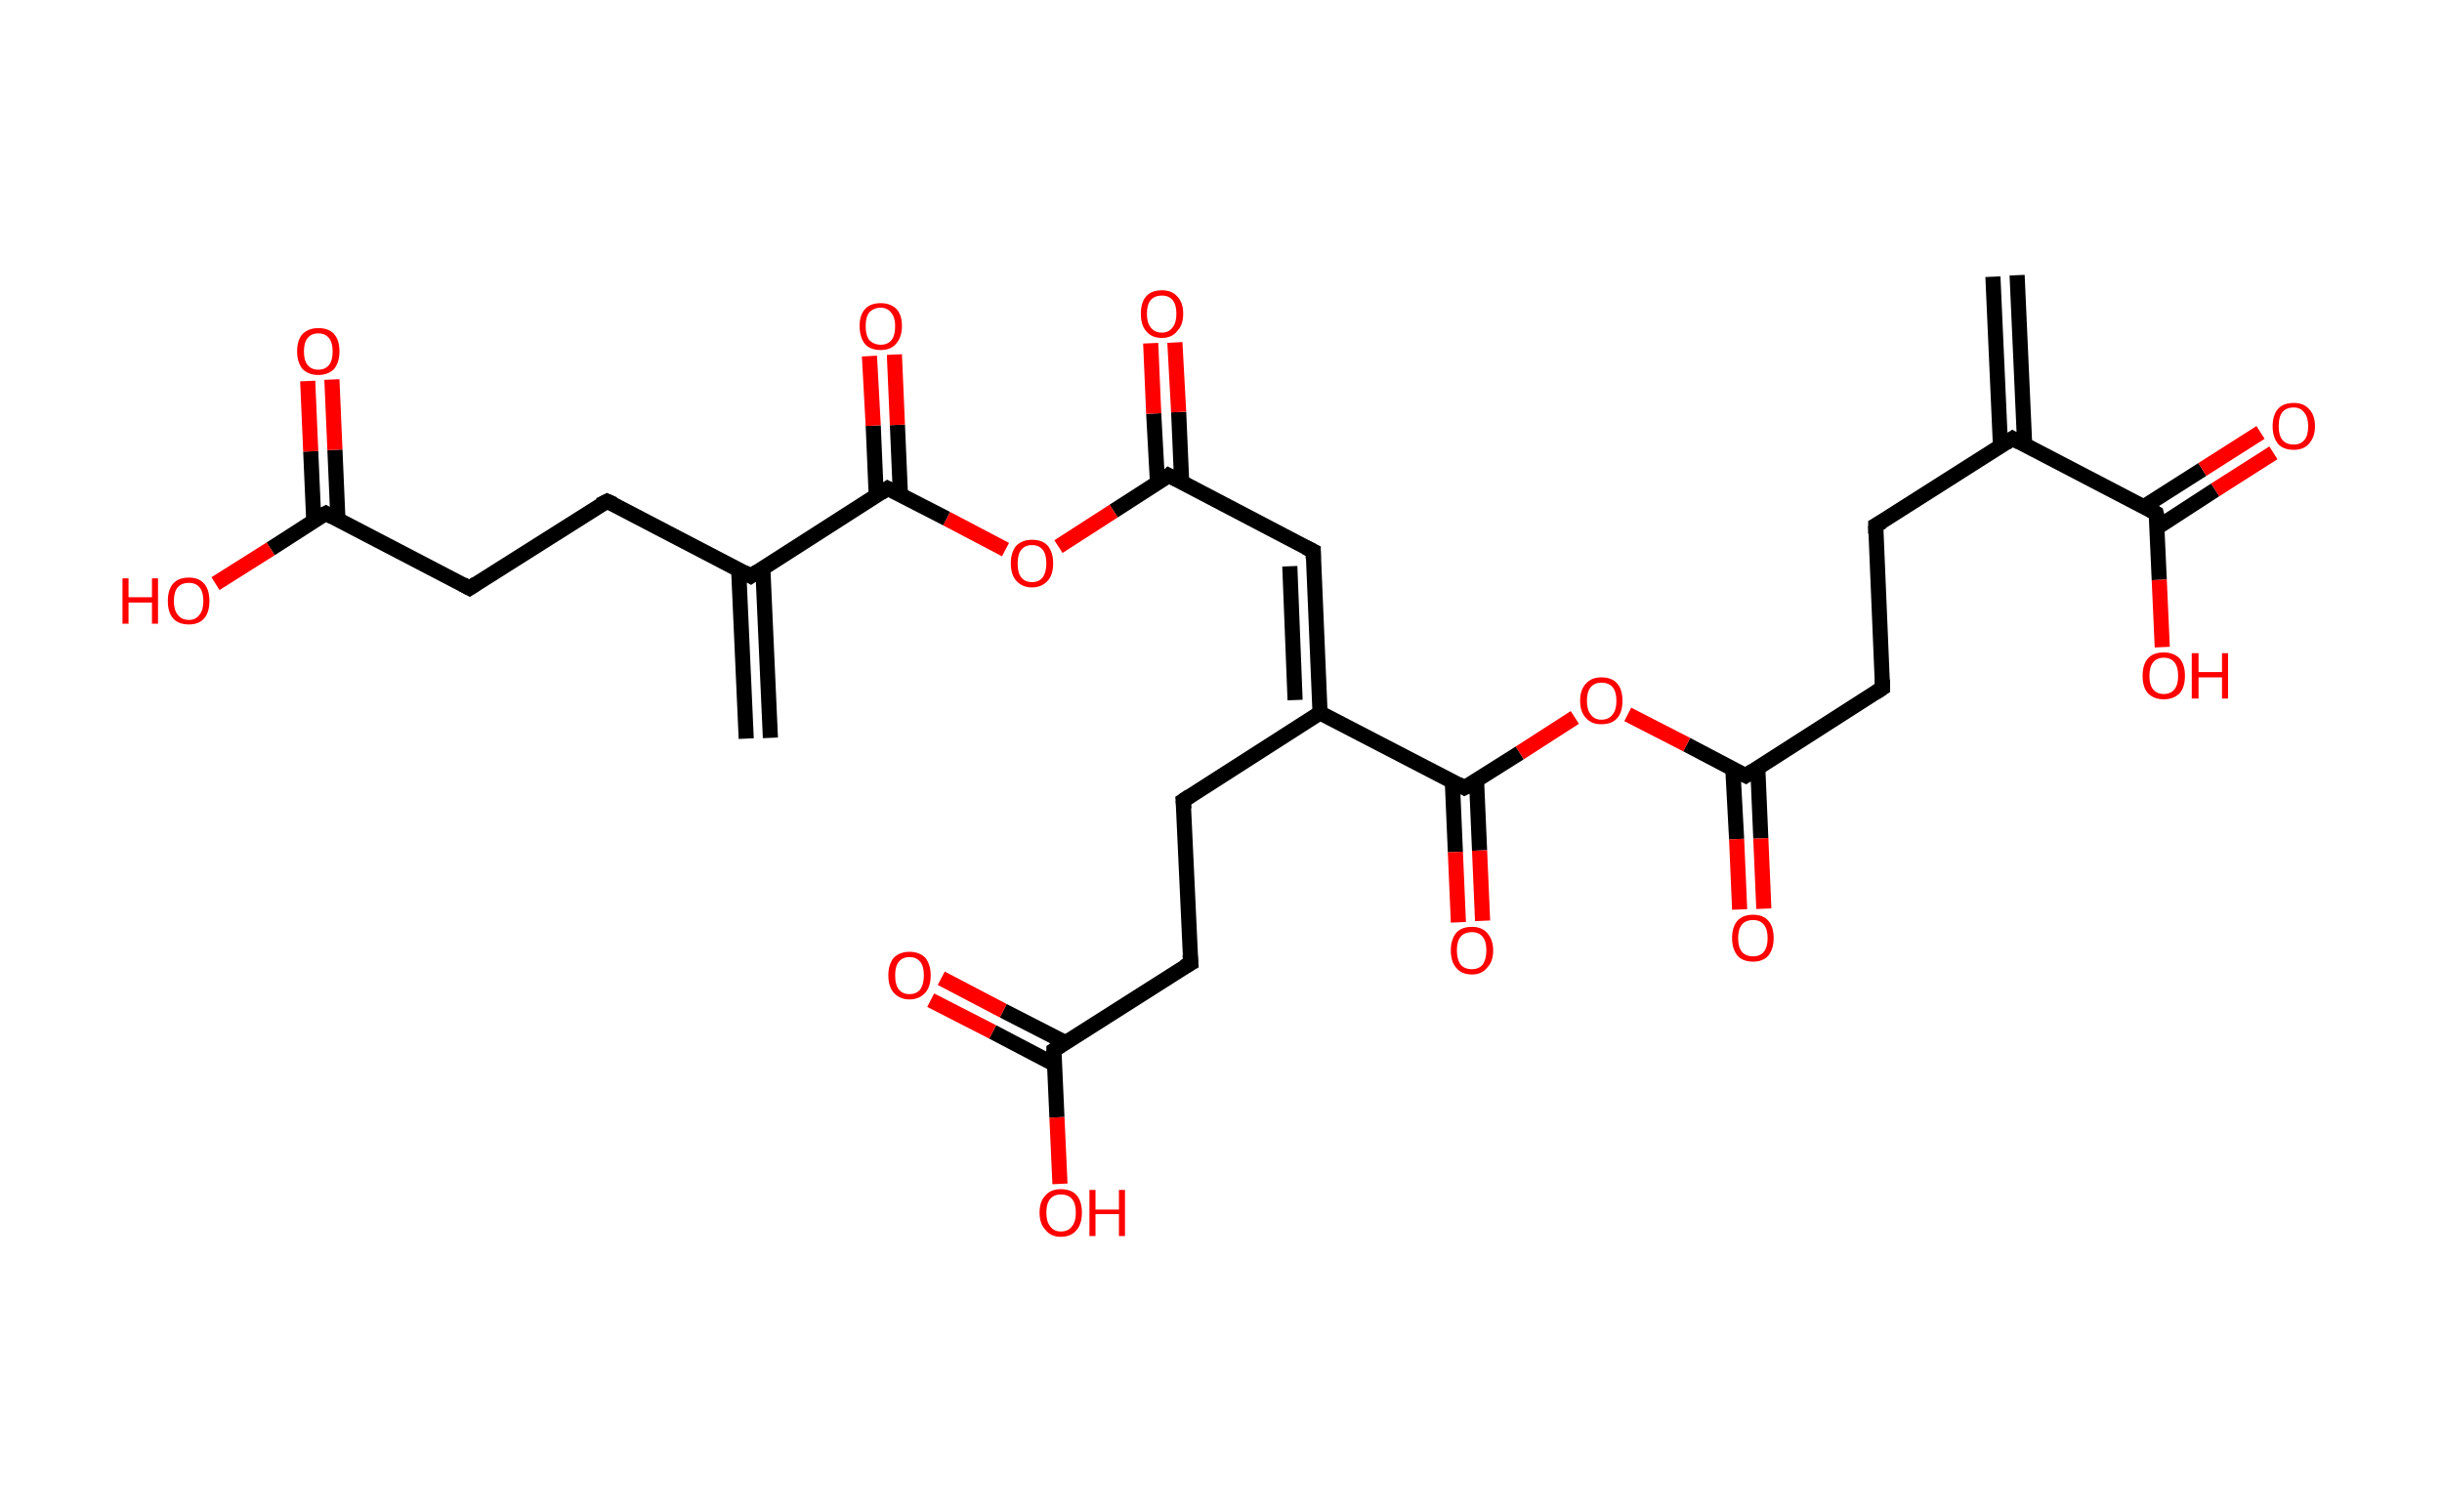 <?xml version='1.0' encoding='ASCII' standalone='yes'?>
<svg xmlns="http://www.w3.org/2000/svg" xmlns:rdkit="http://www.rdkit.org/xml" xmlns:xlink="http://www.w3.org/1999/xlink" version="1.1" baseProfile="full" xml:space="preserve" width="323px" height="200px" viewBox="0 0 323 200">
<!-- END OF HEADER -->
<rect style="opacity:1.0;fill:#FFFFFF;stroke:none" width="323.0" height="200.0" x="0.0" y="0.0"> </rect>
<path class="bond-0 atom-0 atom-1" d="M 266.8,36.4 L 267.8,58.8" style="fill:none;fill-rule:evenodd;stroke:#000000;stroke-width:2.0px;stroke-linecap:butt;stroke-linejoin:miter;stroke-opacity:1"/>
<path class="bond-0 atom-0 atom-1" d="M 263.6,36.6 L 264.6,59.0" style="fill:none;fill-rule:evenodd;stroke:#000000;stroke-width:2.0px;stroke-linecap:butt;stroke-linejoin:miter;stroke-opacity:1"/>
<path class="bond-1 atom-1 atom-2" d="M 266.2,58.0 L 248.1,69.5" style="fill:none;fill-rule:evenodd;stroke:#000000;stroke-width:2.0px;stroke-linecap:butt;stroke-linejoin:miter;stroke-opacity:1"/>
<path class="bond-2 atom-2 atom-3" d="M 248.1,69.5 L 249.0,91.0" style="fill:none;fill-rule:evenodd;stroke:#000000;stroke-width:2.0px;stroke-linecap:butt;stroke-linejoin:miter;stroke-opacity:1"/>
<path class="bond-3 atom-3 atom-4" d="M 249.0,91.0 L 230.9,102.6" style="fill:none;fill-rule:evenodd;stroke:#000000;stroke-width:2.0px;stroke-linecap:butt;stroke-linejoin:miter;stroke-opacity:1"/>
<path class="bond-4 atom-4 atom-5" d="M 229.2,101.7 L 229.7,111.0" style="fill:none;fill-rule:evenodd;stroke:#000000;stroke-width:2.0px;stroke-linecap:butt;stroke-linejoin:miter;stroke-opacity:1"/>
<path class="bond-4 atom-4 atom-5" d="M 229.7,111.0 L 230.1,120.3" style="fill:none;fill-rule:evenodd;stroke:#FF0000;stroke-width:2.0px;stroke-linecap:butt;stroke-linejoin:miter;stroke-opacity:1"/>
<path class="bond-4 atom-4 atom-5" d="M 232.5,101.6 L 232.9,110.9" style="fill:none;fill-rule:evenodd;stroke:#000000;stroke-width:2.0px;stroke-linecap:butt;stroke-linejoin:miter;stroke-opacity:1"/>
<path class="bond-4 atom-4 atom-5" d="M 232.9,110.9 L 233.3,120.2" style="fill:none;fill-rule:evenodd;stroke:#FF0000;stroke-width:2.0px;stroke-linecap:butt;stroke-linejoin:miter;stroke-opacity:1"/>
<path class="bond-5 atom-4 atom-6" d="M 230.9,102.6 L 223.1,98.5" style="fill:none;fill-rule:evenodd;stroke:#000000;stroke-width:2.0px;stroke-linecap:butt;stroke-linejoin:miter;stroke-opacity:1"/>
<path class="bond-5 atom-4 atom-6" d="M 223.1,98.5 L 215.3,94.5" style="fill:none;fill-rule:evenodd;stroke:#FF0000;stroke-width:2.0px;stroke-linecap:butt;stroke-linejoin:miter;stroke-opacity:1"/>
<path class="bond-6 atom-6 atom-7" d="M 208.3,94.9 L 201.0,99.6" style="fill:none;fill-rule:evenodd;stroke:#FF0000;stroke-width:2.0px;stroke-linecap:butt;stroke-linejoin:miter;stroke-opacity:1"/>
<path class="bond-6 atom-6 atom-7" d="M 201.0,99.6 L 193.7,104.2" style="fill:none;fill-rule:evenodd;stroke:#000000;stroke-width:2.0px;stroke-linecap:butt;stroke-linejoin:miter;stroke-opacity:1"/>
<path class="bond-7 atom-7 atom-8" d="M 192.1,103.4 L 192.5,112.7" style="fill:none;fill-rule:evenodd;stroke:#000000;stroke-width:2.0px;stroke-linecap:butt;stroke-linejoin:miter;stroke-opacity:1"/>
<path class="bond-7 atom-7 atom-8" d="M 192.5,112.7 L 192.9,122.0" style="fill:none;fill-rule:evenodd;stroke:#FF0000;stroke-width:2.0px;stroke-linecap:butt;stroke-linejoin:miter;stroke-opacity:1"/>
<path class="bond-7 atom-7 atom-8" d="M 195.3,103.2 L 195.7,112.5" style="fill:none;fill-rule:evenodd;stroke:#000000;stroke-width:2.0px;stroke-linecap:butt;stroke-linejoin:miter;stroke-opacity:1"/>
<path class="bond-7 atom-7 atom-8" d="M 195.7,112.5 L 196.1,121.8" style="fill:none;fill-rule:evenodd;stroke:#FF0000;stroke-width:2.0px;stroke-linecap:butt;stroke-linejoin:miter;stroke-opacity:1"/>
<path class="bond-8 atom-7 atom-9" d="M 193.7,104.2 L 174.6,94.3" style="fill:none;fill-rule:evenodd;stroke:#000000;stroke-width:2.0px;stroke-linecap:butt;stroke-linejoin:miter;stroke-opacity:1"/>
<path class="bond-9 atom-9 atom-10" d="M 174.6,94.3 L 173.7,72.9" style="fill:none;fill-rule:evenodd;stroke:#000000;stroke-width:2.0px;stroke-linecap:butt;stroke-linejoin:miter;stroke-opacity:1"/>
<path class="bond-9 atom-9 atom-10" d="M 171.3,92.6 L 170.6,74.9" style="fill:none;fill-rule:evenodd;stroke:#000000;stroke-width:2.0px;stroke-linecap:butt;stroke-linejoin:miter;stroke-opacity:1"/>
<path class="bond-10 atom-10 atom-11" d="M 173.7,72.9 L 154.6,62.9" style="fill:none;fill-rule:evenodd;stroke:#000000;stroke-width:2.0px;stroke-linecap:butt;stroke-linejoin:miter;stroke-opacity:1"/>
<path class="bond-11 atom-11 atom-12" d="M 156.3,63.8 L 155.9,54.5" style="fill:none;fill-rule:evenodd;stroke:#000000;stroke-width:2.0px;stroke-linecap:butt;stroke-linejoin:miter;stroke-opacity:1"/>
<path class="bond-11 atom-11 atom-12" d="M 155.9,54.5 L 155.4,45.3" style="fill:none;fill-rule:evenodd;stroke:#FF0000;stroke-width:2.0px;stroke-linecap:butt;stroke-linejoin:miter;stroke-opacity:1"/>
<path class="bond-11 atom-11 atom-12" d="M 153.1,63.9 L 152.6,54.7" style="fill:none;fill-rule:evenodd;stroke:#000000;stroke-width:2.0px;stroke-linecap:butt;stroke-linejoin:miter;stroke-opacity:1"/>
<path class="bond-11 atom-11 atom-12" d="M 152.6,54.7 L 152.2,45.4" style="fill:none;fill-rule:evenodd;stroke:#FF0000;stroke-width:2.0px;stroke-linecap:butt;stroke-linejoin:miter;stroke-opacity:1"/>
<path class="bond-12 atom-11 atom-13" d="M 154.6,62.9 L 147.3,67.6" style="fill:none;fill-rule:evenodd;stroke:#000000;stroke-width:2.0px;stroke-linecap:butt;stroke-linejoin:miter;stroke-opacity:1"/>
<path class="bond-12 atom-11 atom-13" d="M 147.3,67.6 L 140.0,72.3" style="fill:none;fill-rule:evenodd;stroke:#FF0000;stroke-width:2.0px;stroke-linecap:butt;stroke-linejoin:miter;stroke-opacity:1"/>
<path class="bond-13 atom-13 atom-14" d="M 133.0,72.7 L 125.2,68.6" style="fill:none;fill-rule:evenodd;stroke:#FF0000;stroke-width:2.0px;stroke-linecap:butt;stroke-linejoin:miter;stroke-opacity:1"/>
<path class="bond-13 atom-13 atom-14" d="M 125.2,68.6 L 117.4,64.6" style="fill:none;fill-rule:evenodd;stroke:#000000;stroke-width:2.0px;stroke-linecap:butt;stroke-linejoin:miter;stroke-opacity:1"/>
<path class="bond-14 atom-14 atom-15" d="M 119.1,65.5 L 118.7,56.2" style="fill:none;fill-rule:evenodd;stroke:#000000;stroke-width:2.0px;stroke-linecap:butt;stroke-linejoin:miter;stroke-opacity:1"/>
<path class="bond-14 atom-14 atom-15" d="M 118.7,56.2 L 118.3,46.9" style="fill:none;fill-rule:evenodd;stroke:#FF0000;stroke-width:2.0px;stroke-linecap:butt;stroke-linejoin:miter;stroke-opacity:1"/>
<path class="bond-14 atom-14 atom-15" d="M 115.9,65.6 L 115.5,56.3" style="fill:none;fill-rule:evenodd;stroke:#000000;stroke-width:2.0px;stroke-linecap:butt;stroke-linejoin:miter;stroke-opacity:1"/>
<path class="bond-14 atom-14 atom-15" d="M 115.5,56.3 L 115.0,47.1" style="fill:none;fill-rule:evenodd;stroke:#FF0000;stroke-width:2.0px;stroke-linecap:butt;stroke-linejoin:miter;stroke-opacity:1"/>
<path class="bond-15 atom-14 atom-16" d="M 117.4,64.6 L 99.3,76.2" style="fill:none;fill-rule:evenodd;stroke:#000000;stroke-width:2.0px;stroke-linecap:butt;stroke-linejoin:miter;stroke-opacity:1"/>
<path class="bond-16 atom-16 atom-17" d="M 97.7,75.3 L 98.7,97.7" style="fill:none;fill-rule:evenodd;stroke:#000000;stroke-width:2.0px;stroke-linecap:butt;stroke-linejoin:miter;stroke-opacity:1"/>
<path class="bond-16 atom-16 atom-17" d="M 100.9,75.2 L 101.9,97.6" style="fill:none;fill-rule:evenodd;stroke:#000000;stroke-width:2.0px;stroke-linecap:butt;stroke-linejoin:miter;stroke-opacity:1"/>
<path class="bond-17 atom-16 atom-18" d="M 99.3,76.2 L 80.3,66.3" style="fill:none;fill-rule:evenodd;stroke:#000000;stroke-width:2.0px;stroke-linecap:butt;stroke-linejoin:miter;stroke-opacity:1"/>
<path class="bond-18 atom-18 atom-19" d="M 80.3,66.3 L 62.1,77.8" style="fill:none;fill-rule:evenodd;stroke:#000000;stroke-width:2.0px;stroke-linecap:butt;stroke-linejoin:miter;stroke-opacity:1"/>
<path class="bond-19 atom-19 atom-20" d="M 62.1,77.8 L 43.1,67.9" style="fill:none;fill-rule:evenodd;stroke:#000000;stroke-width:2.0px;stroke-linecap:butt;stroke-linejoin:miter;stroke-opacity:1"/>
<path class="bond-20 atom-20 atom-21" d="M 44.7,68.8 L 44.3,59.5" style="fill:none;fill-rule:evenodd;stroke:#000000;stroke-width:2.0px;stroke-linecap:butt;stroke-linejoin:miter;stroke-opacity:1"/>
<path class="bond-20 atom-20 atom-21" d="M 44.3,59.5 L 43.9,50.2" style="fill:none;fill-rule:evenodd;stroke:#FF0000;stroke-width:2.0px;stroke-linecap:butt;stroke-linejoin:miter;stroke-opacity:1"/>
<path class="bond-20 atom-20 atom-21" d="M 41.5,68.9 L 41.1,59.7" style="fill:none;fill-rule:evenodd;stroke:#000000;stroke-width:2.0px;stroke-linecap:butt;stroke-linejoin:miter;stroke-opacity:1"/>
<path class="bond-20 atom-20 atom-21" d="M 41.1,59.7 L 40.7,50.4" style="fill:none;fill-rule:evenodd;stroke:#FF0000;stroke-width:2.0px;stroke-linecap:butt;stroke-linejoin:miter;stroke-opacity:1"/>
<path class="bond-21 atom-20 atom-22" d="M 43.1,67.9 L 35.8,72.6" style="fill:none;fill-rule:evenodd;stroke:#000000;stroke-width:2.0px;stroke-linecap:butt;stroke-linejoin:miter;stroke-opacity:1"/>
<path class="bond-21 atom-20 atom-22" d="M 35.8,72.6 L 28.5,77.2" style="fill:none;fill-rule:evenodd;stroke:#FF0000;stroke-width:2.0px;stroke-linecap:butt;stroke-linejoin:miter;stroke-opacity:1"/>
<path class="bond-22 atom-9 atom-23" d="M 174.6,94.3 L 156.5,105.9" style="fill:none;fill-rule:evenodd;stroke:#000000;stroke-width:2.0px;stroke-linecap:butt;stroke-linejoin:miter;stroke-opacity:1"/>
<path class="bond-23 atom-23 atom-24" d="M 156.5,105.9 L 157.5,127.4" style="fill:none;fill-rule:evenodd;stroke:#000000;stroke-width:2.0px;stroke-linecap:butt;stroke-linejoin:miter;stroke-opacity:1"/>
<path class="bond-24 atom-24 atom-25" d="M 157.5,127.4 L 139.4,138.9" style="fill:none;fill-rule:evenodd;stroke:#000000;stroke-width:2.0px;stroke-linecap:butt;stroke-linejoin:miter;stroke-opacity:1"/>
<path class="bond-25 atom-25 atom-26" d="M 140.9,137.9 L 132.7,133.7" style="fill:none;fill-rule:evenodd;stroke:#000000;stroke-width:2.0px;stroke-linecap:butt;stroke-linejoin:miter;stroke-opacity:1"/>
<path class="bond-25 atom-25 atom-26" d="M 132.7,133.7 L 124.5,129.4" style="fill:none;fill-rule:evenodd;stroke:#FF0000;stroke-width:2.0px;stroke-linecap:butt;stroke-linejoin:miter;stroke-opacity:1"/>
<path class="bond-25 atom-25 atom-26" d="M 139.5,140.8 L 131.3,136.5" style="fill:none;fill-rule:evenodd;stroke:#000000;stroke-width:2.0px;stroke-linecap:butt;stroke-linejoin:miter;stroke-opacity:1"/>
<path class="bond-25 atom-25 atom-26" d="M 131.3,136.5 L 123.1,132.3" style="fill:none;fill-rule:evenodd;stroke:#FF0000;stroke-width:2.0px;stroke-linecap:butt;stroke-linejoin:miter;stroke-opacity:1"/>
<path class="bond-26 atom-25 atom-27" d="M 139.4,138.9 L 139.8,147.8" style="fill:none;fill-rule:evenodd;stroke:#000000;stroke-width:2.0px;stroke-linecap:butt;stroke-linejoin:miter;stroke-opacity:1"/>
<path class="bond-26 atom-25 atom-27" d="M 139.8,147.8 L 140.2,156.6" style="fill:none;fill-rule:evenodd;stroke:#FF0000;stroke-width:2.0px;stroke-linecap:butt;stroke-linejoin:miter;stroke-opacity:1"/>
<path class="bond-27 atom-1 atom-28" d="M 266.2,58.0 L 285.2,67.9" style="fill:none;fill-rule:evenodd;stroke:#000000;stroke-width:2.0px;stroke-linecap:butt;stroke-linejoin:miter;stroke-opacity:1"/>
<path class="bond-28 atom-28 atom-29" d="M 285.3,69.8 L 293.0,64.8" style="fill:none;fill-rule:evenodd;stroke:#000000;stroke-width:2.0px;stroke-linecap:butt;stroke-linejoin:miter;stroke-opacity:1"/>
<path class="bond-28 atom-28 atom-29" d="M 293.0,64.8 L 300.7,59.9" style="fill:none;fill-rule:evenodd;stroke:#FF0000;stroke-width:2.0px;stroke-linecap:butt;stroke-linejoin:miter;stroke-opacity:1"/>
<path class="bond-28 atom-28 atom-29" d="M 283.6,67.0 L 291.3,62.1" style="fill:none;fill-rule:evenodd;stroke:#000000;stroke-width:2.0px;stroke-linecap:butt;stroke-linejoin:miter;stroke-opacity:1"/>
<path class="bond-28 atom-28 atom-29" d="M 291.3,62.1 L 299.0,57.2" style="fill:none;fill-rule:evenodd;stroke:#FF0000;stroke-width:2.0px;stroke-linecap:butt;stroke-linejoin:miter;stroke-opacity:1"/>
<path class="bond-29 atom-28 atom-30" d="M 285.2,67.9 L 285.6,76.7" style="fill:none;fill-rule:evenodd;stroke:#000000;stroke-width:2.0px;stroke-linecap:butt;stroke-linejoin:miter;stroke-opacity:1"/>
<path class="bond-29 atom-28 atom-30" d="M 285.6,76.7 L 286.0,85.6" style="fill:none;fill-rule:evenodd;stroke:#FF0000;stroke-width:2.0px;stroke-linecap:butt;stroke-linejoin:miter;stroke-opacity:1"/>
<path d="M 265.3,58.6 L 266.2,58.0 L 267.1,58.5" style="fill:none;stroke:#000000;stroke-width:2.0px;stroke-linecap:butt;stroke-linejoin:miter;stroke-opacity:1;"/>
<path d="M 249.0,69.0 L 248.1,69.5 L 248.1,70.6" style="fill:none;stroke:#000000;stroke-width:2.0px;stroke-linecap:butt;stroke-linejoin:miter;stroke-opacity:1;"/>
<path d="M 249.0,89.9 L 249.0,91.0 L 248.1,91.6" style="fill:none;stroke:#000000;stroke-width:2.0px;stroke-linecap:butt;stroke-linejoin:miter;stroke-opacity:1;"/>
<path d="M 231.8,102.0 L 230.9,102.6 L 230.5,102.4" style="fill:none;stroke:#000000;stroke-width:2.0px;stroke-linecap:butt;stroke-linejoin:miter;stroke-opacity:1;"/>
<path d="M 194.1,104.0 L 193.7,104.2 L 192.8,103.7" style="fill:none;stroke:#000000;stroke-width:2.0px;stroke-linecap:butt;stroke-linejoin:miter;stroke-opacity:1;"/>
<path d="M 173.7,73.9 L 173.7,72.9 L 172.7,72.4" style="fill:none;stroke:#000000;stroke-width:2.0px;stroke-linecap:butt;stroke-linejoin:miter;stroke-opacity:1;"/>
<path d="M 155.6,63.4 L 154.6,62.9 L 154.3,63.2" style="fill:none;stroke:#000000;stroke-width:2.0px;stroke-linecap:butt;stroke-linejoin:miter;stroke-opacity:1;"/>
<path d="M 117.8,64.8 L 117.4,64.6 L 116.5,65.2" style="fill:none;stroke:#000000;stroke-width:2.0px;stroke-linecap:butt;stroke-linejoin:miter;stroke-opacity:1;"/>
<path d="M 100.2,75.6 L 99.3,76.2 L 98.4,75.7" style="fill:none;stroke:#000000;stroke-width:2.0px;stroke-linecap:butt;stroke-linejoin:miter;stroke-opacity:1;"/>
<path d="M 81.2,66.7 L 80.3,66.3 L 79.3,66.8" style="fill:none;stroke:#000000;stroke-width:2.0px;stroke-linecap:butt;stroke-linejoin:miter;stroke-opacity:1;"/>
<path d="M 63.0,77.2 L 62.1,77.8 L 61.2,77.3" style="fill:none;stroke:#000000;stroke-width:2.0px;stroke-linecap:butt;stroke-linejoin:miter;stroke-opacity:1;"/>
<path d="M 44.0,68.4 L 43.1,67.9 L 42.7,68.1" style="fill:none;stroke:#000000;stroke-width:2.0px;stroke-linecap:butt;stroke-linejoin:miter;stroke-opacity:1;"/>
<path d="M 157.4,105.3 L 156.5,105.9 L 156.6,107.0" style="fill:none;stroke:#000000;stroke-width:2.0px;stroke-linecap:butt;stroke-linejoin:miter;stroke-opacity:1;"/>
<path d="M 157.4,126.3 L 157.5,127.4 L 156.6,127.9" style="fill:none;stroke:#000000;stroke-width:2.0px;stroke-linecap:butt;stroke-linejoin:miter;stroke-opacity:1;"/>
<path d="M 140.3,138.3 L 139.4,138.9 L 139.4,139.4" style="fill:none;stroke:#000000;stroke-width:2.0px;stroke-linecap:butt;stroke-linejoin:miter;stroke-opacity:1;"/>
<path d="M 284.3,67.4 L 285.2,67.9 L 285.3,68.3" style="fill:none;stroke:#000000;stroke-width:2.0px;stroke-linecap:butt;stroke-linejoin:miter;stroke-opacity:1;"/>
<path class="atom-5" d="M 229.1 124.1 Q 229.1 122.6, 229.8 121.8 Q 230.5 121.0, 231.9 121.0 Q 233.2 121.0, 233.9 121.8 Q 234.6 122.6, 234.6 124.1 Q 234.6 125.5, 233.9 126.4 Q 233.2 127.2, 231.9 127.2 Q 230.5 127.2, 229.8 126.4 Q 229.1 125.5, 229.1 124.1 M 231.9 126.5 Q 232.8 126.5, 233.3 125.9 Q 233.8 125.3, 233.8 124.1 Q 233.8 122.9, 233.3 122.3 Q 232.8 121.7, 231.9 121.7 Q 230.9 121.7, 230.4 122.3 Q 229.9 122.9, 229.9 124.1 Q 229.9 125.3, 230.4 125.9 Q 230.9 126.5, 231.9 126.5 " fill="#FF0000"/>
<path class="atom-6" d="M 209.0 92.7 Q 209.0 91.2, 209.8 90.4 Q 210.5 89.6, 211.8 89.6 Q 213.2 89.6, 213.9 90.4 Q 214.6 91.2, 214.6 92.7 Q 214.6 94.2, 213.9 95.0 Q 213.2 95.8, 211.8 95.8 Q 210.5 95.8, 209.8 95.0 Q 209.0 94.2, 209.0 92.7 M 211.8 95.2 Q 212.8 95.2, 213.3 94.5 Q 213.8 93.9, 213.8 92.7 Q 213.8 91.5, 213.3 90.9 Q 212.8 90.3, 211.8 90.3 Q 210.9 90.3, 210.4 90.9 Q 209.9 91.5, 209.9 92.7 Q 209.9 93.9, 210.4 94.5 Q 210.9 95.2, 211.8 95.2 " fill="#FF0000"/>
<path class="atom-8" d="M 191.9 125.7 Q 191.9 124.3, 192.6 123.4 Q 193.3 122.6, 194.7 122.6 Q 196.0 122.6, 196.7 123.4 Q 197.5 124.3, 197.5 125.7 Q 197.5 127.2, 196.7 128.0 Q 196.0 128.9, 194.7 128.9 Q 193.3 128.9, 192.6 128.0 Q 191.9 127.2, 191.9 125.7 M 194.7 128.2 Q 195.6 128.2, 196.1 127.6 Q 196.6 126.9, 196.6 125.7 Q 196.6 124.5, 196.1 123.9 Q 195.6 123.3, 194.7 123.3 Q 193.7 123.3, 193.2 123.9 Q 192.7 124.5, 192.7 125.7 Q 192.7 126.9, 193.2 127.6 Q 193.7 128.2, 194.7 128.2 " fill="#FF0000"/>
<path class="atom-12" d="M 150.9 41.5 Q 150.9 40.0, 151.6 39.2 Q 152.3 38.4, 153.7 38.4 Q 155.0 38.4, 155.7 39.2 Q 156.5 40.0, 156.5 41.5 Q 156.5 43.0, 155.7 43.8 Q 155.0 44.7, 153.7 44.7 Q 152.3 44.7, 151.6 43.8 Q 150.9 43.0, 150.9 41.5 M 153.7 44.0 Q 154.6 44.0, 155.1 43.3 Q 155.6 42.7, 155.6 41.5 Q 155.6 40.3, 155.1 39.7 Q 154.6 39.1, 153.7 39.1 Q 152.7 39.1, 152.2 39.7 Q 151.7 40.3, 151.7 41.5 Q 151.7 42.7, 152.2 43.3 Q 152.7 44.0, 153.7 44.0 " fill="#FF0000"/>
<path class="atom-13" d="M 133.7 74.5 Q 133.7 73.1, 134.4 72.2 Q 135.2 71.4, 136.5 71.4 Q 137.9 71.4, 138.6 72.2 Q 139.3 73.1, 139.3 74.5 Q 139.3 76.0, 138.6 76.8 Q 137.8 77.7, 136.5 77.7 Q 135.2 77.7, 134.4 76.8 Q 133.7 76.0, 133.7 74.5 M 136.5 77.0 Q 137.4 77.0, 137.9 76.4 Q 138.4 75.7, 138.4 74.5 Q 138.4 73.3, 137.9 72.7 Q 137.4 72.1, 136.5 72.1 Q 135.6 72.1, 135.1 72.7 Q 134.6 73.3, 134.6 74.5 Q 134.6 75.8, 135.1 76.4 Q 135.6 77.0, 136.5 77.0 " fill="#FF0000"/>
<path class="atom-15" d="M 113.7 43.1 Q 113.7 41.7, 114.4 40.9 Q 115.1 40.1, 116.5 40.1 Q 117.8 40.1, 118.6 40.9 Q 119.3 41.7, 119.3 43.1 Q 119.3 44.6, 118.5 45.5 Q 117.8 46.3, 116.5 46.3 Q 115.1 46.3, 114.4 45.5 Q 113.7 44.6, 113.7 43.1 M 116.5 45.6 Q 117.4 45.6, 117.9 45.0 Q 118.4 44.4, 118.4 43.1 Q 118.4 42.0, 117.9 41.4 Q 117.4 40.7, 116.5 40.7 Q 115.6 40.7, 115.0 41.3 Q 114.5 41.9, 114.5 43.1 Q 114.5 44.4, 115.0 45.0 Q 115.6 45.6, 116.5 45.6 " fill="#FF0000"/>
<path class="atom-21" d="M 39.3 46.5 Q 39.3 45.0, 40.0 44.2 Q 40.8 43.4, 42.1 43.4 Q 43.5 43.4, 44.2 44.2 Q 44.9 45.0, 44.9 46.5 Q 44.9 47.9, 44.2 48.8 Q 43.4 49.6, 42.1 49.6 Q 40.8 49.6, 40.0 48.8 Q 39.3 47.9, 39.3 46.5 M 42.1 48.9 Q 43.0 48.9, 43.5 48.3 Q 44.0 47.7, 44.0 46.5 Q 44.0 45.3, 43.5 44.7 Q 43.0 44.1, 42.1 44.1 Q 41.2 44.1, 40.7 44.7 Q 40.2 45.3, 40.2 46.5 Q 40.2 47.7, 40.7 48.3 Q 41.2 48.9, 42.1 48.9 " fill="#FF0000"/>
<path class="atom-22" d="M 16.2 76.5 L 17.0 76.5 L 17.0 79.0 L 20.1 79.0 L 20.1 76.5 L 20.9 76.5 L 20.9 82.5 L 20.1 82.5 L 20.1 79.7 L 17.0 79.7 L 17.0 82.5 L 16.2 82.5 L 16.2 76.5 " fill="#FF0000"/>
<path class="atom-22" d="M 22.2 79.5 Q 22.2 78.0, 22.9 77.2 Q 23.6 76.4, 25.0 76.4 Q 26.3 76.4, 27.0 77.2 Q 27.7 78.0, 27.7 79.5 Q 27.7 81.0, 27.0 81.8 Q 26.3 82.6, 25.0 82.6 Q 23.6 82.6, 22.9 81.8 Q 22.2 81.0, 22.2 79.5 M 25.0 82.0 Q 25.9 82.0, 26.4 81.3 Q 26.9 80.7, 26.9 79.5 Q 26.9 78.3, 26.4 77.7 Q 25.9 77.1, 25.0 77.1 Q 24.0 77.1, 23.5 77.7 Q 23.0 78.3, 23.0 79.5 Q 23.0 80.7, 23.5 81.3 Q 24.0 82.0, 25.0 82.0 " fill="#FF0000"/>
<path class="atom-26" d="M 117.5 129.0 Q 117.5 127.6, 118.2 126.7 Q 119.0 125.9, 120.3 125.9 Q 121.6 125.9, 122.4 126.7 Q 123.1 127.6, 123.1 129.0 Q 123.1 130.5, 122.4 131.3 Q 121.6 132.2, 120.3 132.2 Q 119.0 132.2, 118.2 131.3 Q 117.5 130.5, 117.5 129.0 M 120.3 131.5 Q 121.2 131.5, 121.7 130.9 Q 122.2 130.2, 122.2 129.0 Q 122.2 127.8, 121.7 127.2 Q 121.2 126.6, 120.3 126.6 Q 119.4 126.6, 118.9 127.2 Q 118.4 127.8, 118.4 129.0 Q 118.4 130.3, 118.9 130.9 Q 119.4 131.5, 120.3 131.5 " fill="#FF0000"/>
<path class="atom-27" d="M 137.5 160.4 Q 137.5 158.9, 138.3 158.1 Q 139.0 157.3, 140.3 157.3 Q 141.7 157.3, 142.4 158.1 Q 143.1 158.9, 143.1 160.4 Q 143.1 161.9, 142.4 162.7 Q 141.7 163.6, 140.3 163.6 Q 139.0 163.6, 138.3 162.7 Q 137.5 161.9, 137.5 160.4 M 140.3 162.9 Q 141.3 162.9, 141.8 162.2 Q 142.3 161.6, 142.3 160.4 Q 142.3 159.2, 141.8 158.6 Q 141.3 158.0, 140.3 158.0 Q 139.4 158.0, 138.9 158.6 Q 138.4 159.2, 138.4 160.4 Q 138.4 161.6, 138.9 162.2 Q 139.4 162.9, 140.3 162.9 " fill="#FF0000"/>
<path class="atom-27" d="M 144.1 157.4 L 144.9 157.4 L 144.9 160.0 L 148.0 160.0 L 148.0 157.4 L 148.8 157.4 L 148.8 163.5 L 148.0 163.5 L 148.0 160.6 L 144.9 160.6 L 144.9 163.5 L 144.1 163.5 L 144.1 157.4 " fill="#FF0000"/>
<path class="atom-29" d="M 300.6 56.4 Q 300.6 54.9, 301.3 54.1 Q 302.0 53.3, 303.4 53.3 Q 304.7 53.3, 305.4 54.1 Q 306.2 54.9, 306.2 56.4 Q 306.2 57.8, 305.4 58.7 Q 304.7 59.5, 303.4 59.5 Q 302.0 59.5, 301.3 58.7 Q 300.6 57.8, 300.6 56.4 M 303.4 58.8 Q 304.3 58.8, 304.8 58.2 Q 305.3 57.6, 305.3 56.4 Q 305.3 55.2, 304.8 54.6 Q 304.3 53.9, 303.4 53.9 Q 302.4 53.9, 301.9 54.5 Q 301.4 55.1, 301.4 56.4 Q 301.4 57.6, 301.9 58.2 Q 302.4 58.8, 303.4 58.8 " fill="#FF0000"/>
<path class="atom-30" d="M 283.4 89.4 Q 283.4 87.9, 284.1 87.1 Q 284.8 86.3, 286.2 86.3 Q 287.5 86.3, 288.3 87.1 Q 289.0 87.9, 289.0 89.4 Q 289.0 90.9, 288.3 91.7 Q 287.5 92.5, 286.2 92.5 Q 284.9 92.5, 284.1 91.7 Q 283.4 90.9, 283.4 89.4 M 286.2 91.8 Q 287.1 91.8, 287.6 91.2 Q 288.1 90.6, 288.1 89.4 Q 288.1 88.2, 287.6 87.6 Q 287.1 87.0, 286.2 87.0 Q 285.3 87.0, 284.8 87.6 Q 284.3 88.2, 284.3 89.4 Q 284.3 90.6, 284.8 91.2 Q 285.3 91.8, 286.2 91.8 " fill="#FF0000"/>
<path class="atom-30" d="M 289.9 86.4 L 290.8 86.4 L 290.8 88.9 L 293.9 88.9 L 293.9 86.4 L 294.7 86.4 L 294.7 92.4 L 293.9 92.4 L 293.9 89.6 L 290.8 89.6 L 290.8 92.4 L 289.9 92.4 L 289.9 86.4 " fill="#FF0000"/>
</svg>
